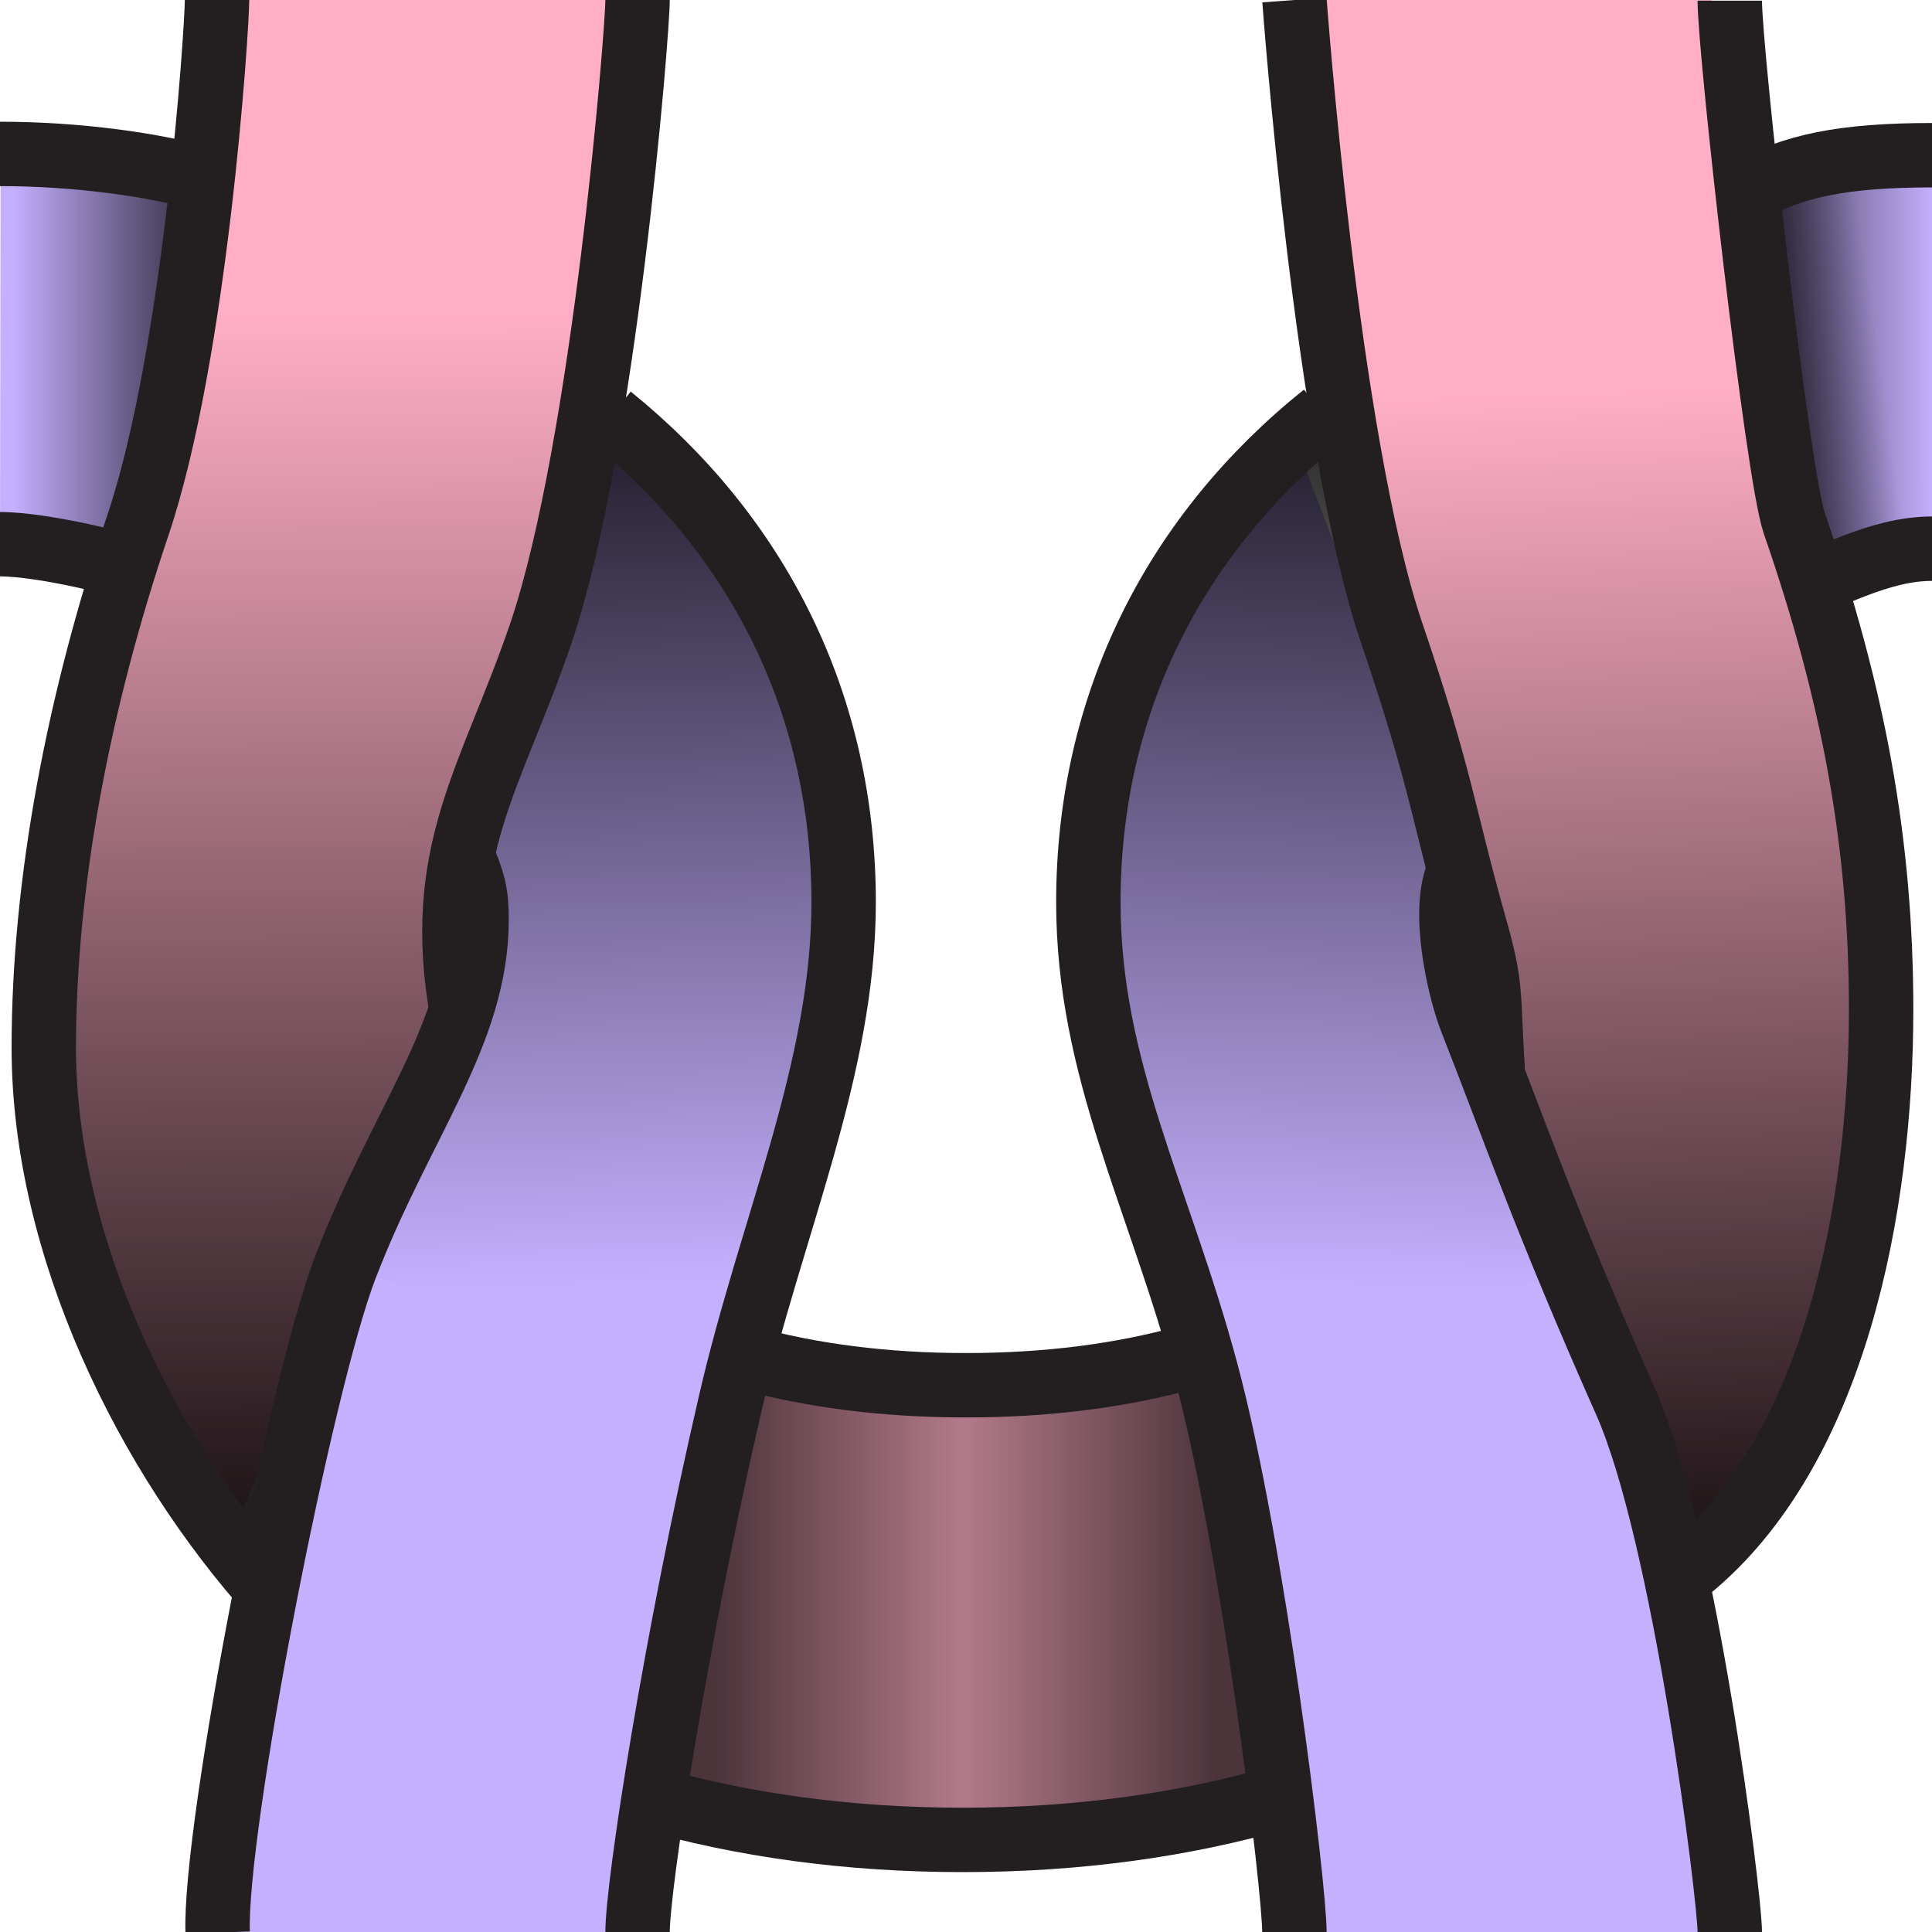 <?xml version="1.0" encoding="UTF-8"?>
<svg xmlns="http://www.w3.org/2000/svg" xmlns:xlink="http://www.w3.org/1999/xlink" viewBox="0 0 30 30">
  <defs>
    <style>
      .cls-1 {
        fill: url(#linear-gradient);
      }

      .cls-2 {
        fill: #ffaec5;
      }

      .cls-3 {
        fill: #c5b0ff;
      }

      .cls-4 {
        fill: url(#linear-gradient-8);
      }

      .cls-5 {
        fill: url(#linear-gradient-3);
      }

      .cls-6 {
        fill: url(#linear-gradient-4);
      }

      .cls-7 {
        fill: url(#linear-gradient-2);
      }

      .cls-8 {
        fill: url(#linear-gradient-6);
      }

      .cls-9 {
        fill: url(#linear-gradient-7);
      }

      .cls-10 {
        fill: url(#linear-gradient-5);
      }

      .cls-11 {
        fill: none;
        stroke: #231f20;
        stroke-miterlimit: 10;
      }
    </style>
    <linearGradient id="linear-gradient" x1="26.15" y1="103.3" x2="25.01" y2="87.31" gradientTransform="translate(-11.71 -84.44) rotate(2.72)" gradientUnits="userSpaceOnUse">
      <stop offset="0" stop-color="#000" stop-opacity="0"/>
      <stop offset="1" stop-color="#000"/>
    </linearGradient>
    <linearGradient id="linear-gradient-2" x1="39.89" y1="102.65" x2="38.75" y2="86.66" gradientTransform="translate(55.55 -84.44) rotate(177.28) scale(1 -1)" xlink:href="#linear-gradient"/>
    <linearGradient id="linear-gradient-3" x1="83.93" y1="72.49" x2="84.71" y2="75.43" gradientTransform="translate(111.05 -69.12) rotate(96.74)" gradientUnits="userSpaceOnUse">
      <stop offset="0" stop-color="#000" stop-opacity="0"/>
      <stop offset="1" stop-color="#000"/>
    </linearGradient>
    <linearGradient id="linear-gradient-4" x1="81.32" y1="50.54" x2="81.68" y2="53.6" gradientTransform="translate(-59.55 -69.12) rotate(83.26) scale(1 -1)" gradientUnits="userSpaceOnUse">
      <stop offset="0" stop-color="#000" stop-opacity="0"/>
      <stop offset="1" stop-color="#000" stop-opacity=".8"/>
    </linearGradient>
    <linearGradient id="linear-gradient-5" x1="4.83" y1="30.39" x2="4.75" y2="9.23" gradientTransform="translate(10.09 35.28) rotate(-180)" gradientUnits="userSpaceOnUse">
      <stop offset="0" stop-color="#000" stop-opacity="0"/>
      <stop offset="1" stop-color="#000"/>
    </linearGradient>
    <linearGradient id="linear-gradient-6" x1="8.81" y1="29.2" x2="9.49" y2="9.05" gradientTransform="translate(16 35.28) scale(1 -1)" gradientUnits="userSpaceOnUse">
      <stop offset="0" stop-color="#000" stop-opacity="0"/>
      <stop offset="1" stop-color="#000"/>
    </linearGradient>
    <linearGradient id="linear-gradient-7" x1="10.88" y1="24.93" x2="18.87" y2="24.93" gradientUnits="userSpaceOnUse">
      <stop offset=".03" stop-color="#000" stop-opacity=".7"/>
      <stop offset=".51" stop-color="#000" stop-opacity=".3"/>
      <stop offset="1" stop-color="#000" stop-opacity=".7"/>
    </linearGradient>
    <linearGradient id="linear-gradient-8" x1="80.87" y1="45.71" x2="81.24" y2="48.86" gradientTransform="translate(84.92 -69.12) rotate(96.74)" gradientUnits="userSpaceOnUse">
      <stop offset="0" stop-color="#000" stop-opacity="0"/>
      <stop offset="1" stop-color="#000" stop-opacity=".8"/>
    </linearGradient>
  </defs>
  <g id="above">
    <polygon class="cls-3" points="27.95 9.21 26.58 3.24 30 2.45 30 8.51 27.95 9.21"/>
    <polygon class="cls-3" points="20.1 6.83 22.66 13.52 22.66 15.19 25.88 22.21 27.13 30 20.1 30.01 19.01 22.9 17.26 17.09 17.13 11.87 18.73 7.89 20.1 6.83"/>
    <polygon class="cls-3" points="9.48 6.47 12.23 9.97 13.1 15.01 12 19.8 10.21 26.26 9.9 30.01 3.37 30.01 3.69 24.58 5.15 19.74 7.05 16.08 7.15 13.21 9.48 6.47"/>
    <polyline class="cls-3" points="0 8.5 2 8.83 3.18 2.81 .01 2.44"/>
  </g>
  <g id="below">
    <polygon class="cls-2" points="3.24 0 2.79 5.61 .96 13.52 1.14 19.8 3.46 24.14 7.16 15.76 7.89 11.13 9.53 4.41 9.88 0 3.24 0"/>
    <polygon class="cls-2" points="10.03 27.91 11.58 20.6 15 21.51 18.42 21.08 19.87 26.76 19.87 28.24 14.17 28.56 10.03 27.91"/>
    <polygon class="cls-2" points="26.34 23.8 28.32 21.33 29.25 15.47 27.99 9.24 27.13 4.86 26.58 0 20.1 0 21.67 10.74 23.13 14.47 23.21 16.66 26.34 23.8"/>
  </g>
  <g id="gradients">
    <polygon class="cls-1" points="7.47 12.72 9.35 5.83 12.23 9.97 13.52 14.71 11.34 21.78 5.37 19.66 7.69 14.44 7.47 12.72"/>
    <polygon class="cls-7" points="22.39 12.72 20.51 5.83 17.63 9.97 16.79 14.76 18.52 21.78 24.5 19.66 22.17 14.44 22.39 12.72"/>
    <polygon class="cls-5" points="27.13 2.78 27.14 5.88 28.22 9.11 30 8.51 30 2.45 27.13 2.78"/>
    <polygon class="cls-6" points="3.32 2.67 2.99 5.65 1.68 8.93 0 8.35 0 2.48 3.32 2.67"/>
    <polygon class="cls-10" points="7.69 14.44 5.37 19.66 3.62 24.18 .82 18.42 1.58 10.02 3.26 4.03 9.75 4.23 7.61 11.87 7.69 14.44"/>
    <polygon class="cls-8" points="22.54 14.84 24.16 20.01 26.5 24.59 29.01 18.75 29.35 13.21 26.91 5.43 20.51 5.83 21.92 12.22 22.54 14.84"/>
    <path class="cls-9" d="m11.44,21.26c.97.16,2.18.29,3.56.24,1.33-.04,2.49-.22,3.42-.43l1.04,3.51.64,3.32-5.15.87-4.92-.87,1.41-6.65Z"/>
    <polygon class="cls-4" points="26.81 2.9 27.14 5.88 28.45 9.16 30.23 8.56 30.23 2.5 26.81 2.9"/>
  </g>
  <g id="outline">
    <g>
      <path class="cls-11" d="m7.18,15.76c-.46-2.53.45-3.67,1.22-5.93C9.38,6.93,9.9.51,9.9,0"/>
      <path class="cls-11" d="m18.42,21.08c-1.01.28-2.16.43-3.42.43s-2.41-.15-3.42-.43"/>
      <path class="cls-11" d="m20.1,0s.5,6.85,1.51,9.83c.77,2.26.8,2.82,1.28,4.52.29,1.01.21,1.07.29,2.27"/>
      <path class="cls-11" d="m26.2,24.39c2.29-1.85,3.01-5.64,3.01-8.71,0-2.6-.43-4.9-1.35-7.56-.26-.76-1-7.3-1-8.11"/>
      <path class="cls-11" d="m10.03,27.91c1.49.43,3.14.66,4.92.66s3.43-.23,4.92-.66"/>
      <path class="cls-11" d="m3.37,0c0,.43-.33,5.52-1.24,8.19-.9,2.67-1.45,5.49-1.45,8.08,0,3.08,1.59,6.32,3.57,8.52"/>
    </g>
    <g>
      <path class="cls-11" d="m27.71,9.21c.68-.21,1.45-.69,2.29-.69"/>
      <path class="cls-11" d="m26.86,30c0-.54-.7-6.18-1.62-8.24-1.26-2.84-1.74-4.26-2.39-5.91-.19-.48-.48-1.74-.19-2.33"/>
      <path class="cls-11" d="m20.56,6.44c-2.31,1.85-3.66,4.48-3.66,7.57,0,2.6,1.1,4.57,1.83,7.29s1.37,8.01,1.37,8.71"/>
      <path class="cls-11" d="m30,2.41c-1.39,0-2.19.17-2.87.57"/>
    </g>
    <g>
      <path class="cls-11" d="m3.17,2.78c-.77-.22-1.96-.39-3.17-.39"/>
      <path class="cls-11" d="m9.9,30.01c0-.74.59-4.56,1.44-8.22.63-2.74,1.76-5.18,1.76-7.78,0-3.08-1.33-5.69-3.62-7.54"/>
      <path class="cls-11" d="m7.15,13.21c.21.5.25.66.25,1.07,0,1.77-1.17,3.15-2.03,5.38-.7,1.8-2.05,8.74-1.99,10.35"/>
      <path class="cls-11" d="m-.01,8.45c.73,0,2,.35,2,.35"/>
    </g>
  </g>
</svg>